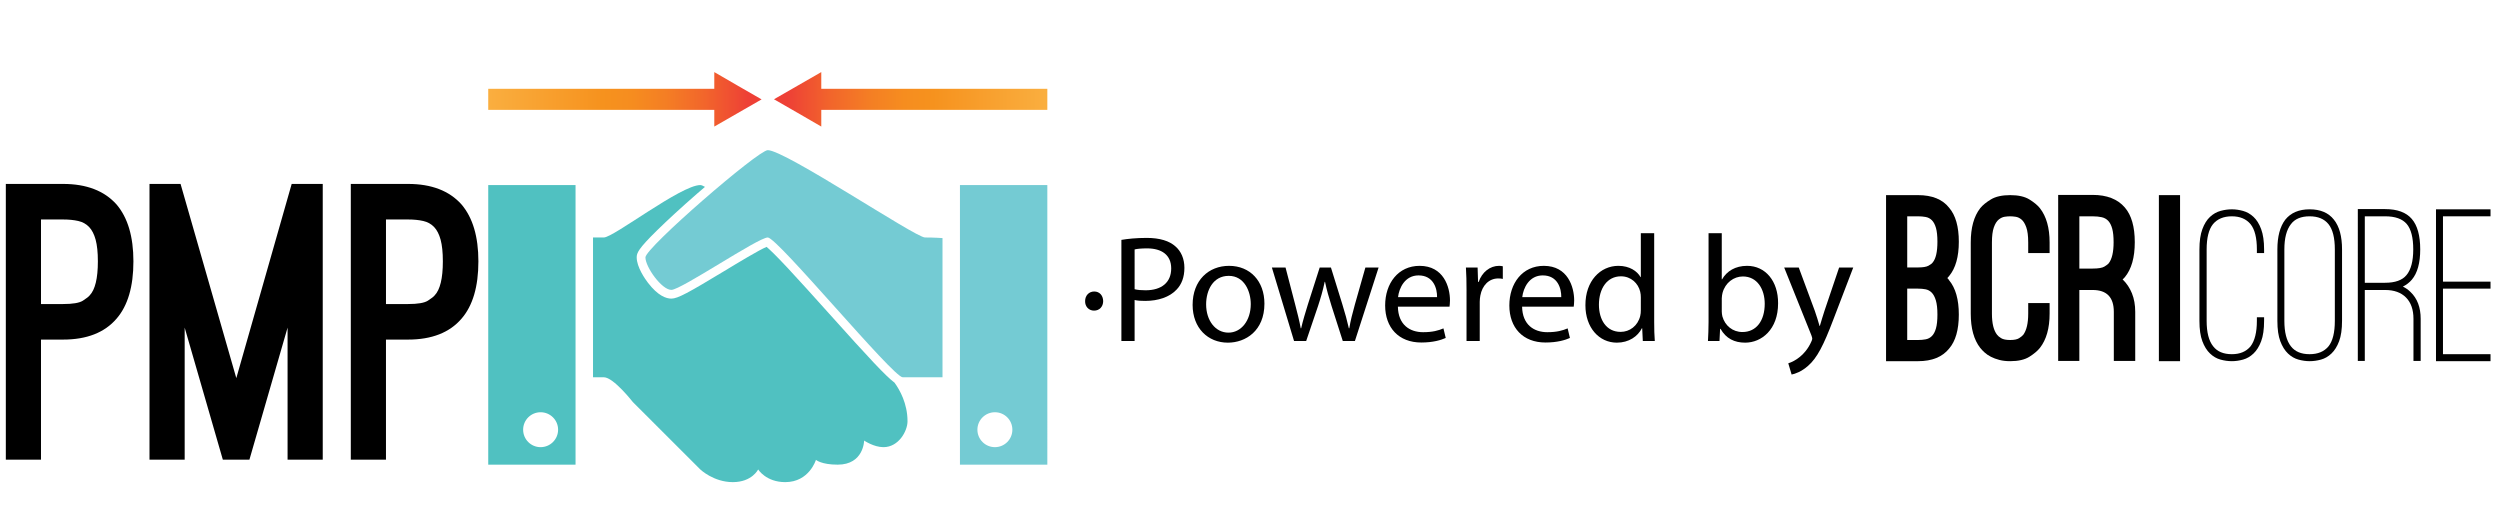 <?xml version="1.0" encoding="utf-8"?>
<!-- Generator: Adobe Illustrator 16.0.0, SVG Export Plug-In . SVG Version: 6.00 Build 0)  -->
<!DOCTYPE svg PUBLIC "-//W3C//DTD SVG 1.1//EN" "http://www.w3.org/Graphics/SVG/1.1/DTD/svg11.dtd">
<svg version="1.1" id="Layer_1" xmlns="http://www.w3.org/2000/svg" xmlns:xlink="http://www.w3.org/1999/xlink" x="0px" y="0px"
	 width="761px" height="158.271px" viewBox="-8.5 0 761 158.271" enable-background="new -8.5 0 761 158.271" xml:space="preserve">
<g>
	<g>
		<path fill="#74CBD3" d="M225.213,45.706c-2.933,0-37.244,29.707-37.244,32.64c0,2.934,4.96,9.896,7.894,9.896
			c2.938,0,26.418-15.955,29.351-15.955c2.937,0,38.132,42.555,41.068,42.555h12.116v-42.37c0,0-2.4-0.185-5.335-0.185
			C270.126,72.287,230.531,45.706,225.213,45.706z"/>
		<g>
			<path fill="#74CBD3" d="M283.708,56.334v85.107h26.6V56.334H283.708z M294.353,136.115c-2.941,0-5.331-2.377-5.331-5.32
				c0-2.934,2.39-5.309,5.331-5.309c2.938,0,5.311,2.375,5.311,5.309C299.666,133.738,297.291,136.115,294.353,136.115z"/>
		</g>
		<path fill="#50C1C1" d="M204.666,56.334c-5.865,0-26.412,15.953-29.344,15.953h-3.309v42.555h3.309
			c2.932,0,8.803,7.529,8.803,7.529l20.541,20.524c0,0,4.031,3.864,9.901,3.864c5.871,0,7.713-3.864,7.713-3.864
			s2.376,3.864,8.242,3.864c7.317,0,9.349-6.783,9.349-6.783s1.624,1.465,6.609,1.465c7.977,0,8.063-7.336,8.063-7.336
			s2.931,2.01,5.872,2.01c4.674,0,7.333-4.946,7.333-7.877c0-5.41-2.381-9.59-3.954-11.759c-2.54-1.878-7.426-7.08-20.043-21.159
			c-4.347-4.842-8.847-9.853-12.448-13.709c-3.897-4.169-5.676-5.815-6.461-6.464c-2.335,0.988-8.622,4.786-12.93,7.395
			c-10.89,6.582-14.114,8.358-16.051,8.358c-1.565,0-4.087-0.839-7.166-4.884c-0.794-1.047-3.383-4.688-3.383-7.671
			c0-1.305,0.432-2.576,6.203-8.228c3.154-3.098,7.495-7.087,12.224-11.208c0.791-0.682,1.582-1.354,2.355-2.02
			C205.486,56.533,205.004,56.334,204.666,56.334z"/>
		<g>
			<path fill="#50C1C1" d="M140.119,56.334v85.107h26.577V56.334H140.119z M156.056,136.115c-2.938,0-5.312-2.377-5.312-5.32
				c0-2.934,2.374-5.309,5.312-5.309c2.938,0,5.331,2.375,5.331,5.309C161.387,133.738,158.994,136.115,156.056,136.115z"/>
		</g>
	</g>
	<linearGradient id="SVGID_1_" gradientUnits="userSpaceOnUse" x1="139.566" y1="29.796" x2="219.11" y2="30.299">
		<stop  offset="0" style="stop-color:#FAAF40"/>
		<stop  offset="0.443" style="stop-color:#F6921E"/>
		<stop  offset="0.554" style="stop-color:#F68D1F"/>
		<stop  offset="0.687" style="stop-color:#F47E24"/>
		<stop  offset="0.832" style="stop-color:#F2662B"/>
		<stop  offset="0.984" style="stop-color:#EE4435"/>
		<stop  offset="1" style="stop-color:#EE4036"/>
	</linearGradient>
	<polygon fill="url(#SVGID_1_)" points="208.928,38.528 208.928,33.435 140.119,33.435 140.119,27.037 208.928,27.037 
		208.928,21.942 216.128,26.117 223.329,30.254 	"/>
	
		<linearGradient id="SVGID_2_" gradientUnits="userSpaceOnUse" x1="-10.751" y1="11.65" x2="68.792" y2="12.153" gradientTransform="matrix(-1 0 0 -1 300.11 42.324)">
		<stop  offset="0" style="stop-color:#FAAF40"/>
		<stop  offset="0.443" style="stop-color:#F6921E"/>
		<stop  offset="0.554" style="stop-color:#F68D1F"/>
		<stop  offset="0.687" style="stop-color:#F47E24"/>
		<stop  offset="0.832" style="stop-color:#F2662B"/>
		<stop  offset="0.984" style="stop-color:#EE4435"/>
		<stop  offset="1" style="stop-color:#EE4036"/>
	</linearGradient>
	<polygon fill="url(#SVGID_2_)" points="241.499,21.942 241.499,27.036 310.308,27.036 310.308,33.434 241.499,33.434 
		241.499,38.528 234.298,34.354 227.098,30.216 	"/>
</g>
<g>
	<path d="M321.809,91.643c0-1.663,1.157-2.912,2.773-2.912c1.617,0,2.681,1.202,2.727,2.912c0,1.663-1.109,2.911-2.774,2.911
		C322.918,94.554,321.764,93.306,321.809,91.643z"/>
	<path d="M332.854,73.019c1.941-0.323,4.483-0.601,7.717-0.601c3.976,0,6.887,0.924,8.734,2.589
		c1.711,1.478,2.728,3.742,2.728,6.516c0,2.818-0.832,5.037-2.402,6.654c-2.128,2.265-5.594,3.419-9.521,3.419
		c-1.202,0-2.31-0.046-3.235-0.276v12.478h-4.021V73.019z M336.875,88.037c0.879,0.232,1.987,0.325,3.328,0.325
		c4.851,0,7.811-2.357,7.811-6.656c0-4.112-2.912-6.099-7.349-6.099c-1.757,0-3.097,0.138-3.79,0.323V88.037z"/>
	<path d="M376.391,92.429c0,8.272-5.73,11.876-11.137,11.876c-6.054,0-10.722-4.438-10.722-11.507
		c0-7.486,4.898-11.876,11.09-11.876C372.047,80.922,376.391,85.588,376.391,92.429z M358.645,92.659
		c0,4.898,2.819,8.596,6.793,8.596c3.881,0,6.795-3.651,6.795-8.688c0-3.79-1.896-8.596-6.701-8.596
		C360.724,83.972,358.645,88.407,358.645,92.659z"/>
	<path d="M382.818,81.43l2.958,11.368c0.647,2.496,1.247,4.806,1.663,7.117h0.138c0.51-2.265,1.249-4.668,1.988-7.07l3.651-11.415
		h3.42l3.466,11.183c0.832,2.682,1.479,5.038,1.986,7.303h0.139c0.37-2.265,0.971-4.621,1.71-7.256l3.188-11.229h4.021l-7.21,22.367
		h-3.696l-3.421-10.676c-0.784-2.495-1.433-4.714-1.986-7.348h-0.093c-0.554,2.681-1.249,4.99-2.033,7.395l-3.604,10.629h-3.696
		l-6.748-22.367H382.818z"/>
	<path d="M417.02,93.353c0.093,5.5,3.605,7.764,7.673,7.764c2.91,0,4.668-0.508,6.191-1.156l0.693,2.912
		c-1.433,0.646-3.882,1.387-7.44,1.387c-6.887,0-10.999-4.529-10.999-11.276c0-6.746,3.975-12.061,10.491-12.061
		c7.3,0,9.242,6.424,9.242,10.536c0,0.831-0.092,1.479-0.14,1.895H417.02z M428.942,90.441c0.048-2.588-1.062-6.609-5.638-6.609
		c-4.112,0-5.915,3.789-6.239,6.609H428.942z"/>
	<path d="M437.912,88.407c0-2.634-0.047-4.898-0.185-6.978h3.557l0.14,4.391h0.186c1.017-3.005,3.466-4.898,6.191-4.898
		c0.463,0,0.786,0.045,1.156,0.138v3.837c-0.416-0.093-0.832-0.14-1.387-0.14c-2.865,0-4.898,2.173-5.453,5.223
		c-0.092,0.554-0.185,1.2-0.185,1.894v11.924h-4.021V88.407z"/>
	<path d="M454.828,93.353c0.093,5.5,3.604,7.764,7.671,7.764c2.91,0,4.668-0.508,6.191-1.156l0.695,2.912
		c-1.433,0.646-3.882,1.387-7.442,1.387c-6.885,0-10.998-4.529-10.998-11.276c0-6.746,3.976-12.061,10.491-12.061
		c7.301,0,9.242,6.424,9.242,10.536c0,0.831-0.092,1.479-0.139,1.895H454.828z M466.751,90.441c0.046-2.588-1.063-6.609-5.639-6.609
		c-4.112,0-5.915,3.789-6.238,6.609H466.751z"/>
	<path d="M495.035,70.985V98.02c0,1.987,0.048,4.252,0.186,5.777h-3.651l-0.185-3.882h-0.093c-1.247,2.494-3.973,4.39-7.624,4.39
		c-5.408,0-9.566-4.575-9.566-11.367c-0.045-7.44,4.574-12.016,10.028-12.016c3.42,0,5.729,1.617,6.746,3.419h0.093V70.985H495.035z
		 M490.969,90.533c0-0.508-0.047-1.201-0.184-1.71c-0.601-2.587-2.819-4.713-5.87-4.713c-4.206,0-6.701,3.696-6.701,8.642
		c0,4.528,2.219,8.272,6.609,8.272c2.727,0,5.222-1.804,5.962-4.854c0.137-0.554,0.184-1.109,0.184-1.756V90.533z"/>
	<path d="M511.4,103.797c0.093-1.525,0.184-3.79,0.184-5.777V70.985h4.021v14.049h0.093c1.432-2.495,4.02-4.112,7.625-4.112
		c5.545,0,9.473,4.621,9.427,11.414c0,7.994-5.038,11.969-10.027,11.969c-3.235,0-5.824-1.247-7.487-4.205h-0.139l-0.185,3.697
		H511.4z M515.605,94.831c0,0.509,0.093,1.017,0.185,1.479c0.786,2.818,3.142,4.759,6.101,4.759c4.252,0,6.792-3.466,6.792-8.595
		c0-4.482-2.31-8.319-6.653-8.319c-2.772,0-5.361,1.896-6.193,4.991c-0.091,0.463-0.23,1.017-0.23,1.665V94.831z"/>
	<path d="M539.038,81.43l4.898,13.216c0.509,1.479,1.063,3.235,1.433,4.575h0.093c0.416-1.34,0.879-3.05,1.433-4.667l4.436-13.124
		h4.299l-6.1,15.943c-2.912,7.671-4.898,11.6-7.671,14.002c-1.988,1.757-3.975,2.449-4.991,2.634l-1.017-3.419
		c1.017-0.324,2.356-0.971,3.559-1.987c1.107-0.877,2.494-2.449,3.418-4.528c0.186-0.416,0.323-0.74,0.323-0.972
		c0-0.23-0.091-0.554-0.275-1.062l-8.273-20.611H539.038z"/>
	<path d="M584.267,84.637c0.275,0.273,0.457,0.503,0.55,0.686c1.964,2.377,2.949,5.852,2.949,10.424
		c0,4.619-0.985,8.068-2.949,10.356c-2.059,2.562-5.212,3.84-9.466,3.84h-3.292h-6.445v-6.446V59.397h9.737
		c4.299,0,7.453,1.281,9.466,3.842c1.964,2.285,2.949,5.737,2.949,10.355c0,4.571-0.985,8.049-2.949,10.425
		C584.724,84.155,584.542,84.362,584.267,84.637z M572.059,81.412h3.292c1.463,0,2.516-0.172,3.156-0.516
		c0.64-0.342,1.073-0.672,1.303-0.993c0.96-1.143,1.441-3.246,1.441-6.31c0-1.782-0.15-3.188-0.446-4.217
		c-0.299-1.03-0.712-1.807-1.235-2.332c-0.527-0.526-1.155-0.857-1.887-0.995c-0.729-0.135-1.508-0.205-2.332-0.205h-3.292V81.412z
		 M575.351,103.496c0.824,0,1.603-0.069,2.332-0.206c0.731-0.137,1.359-0.47,1.887-0.996c0.523-0.524,0.937-1.302,1.235-2.331
		c0.296-1.029,0.446-2.433,0.446-4.217c0-1.829-0.162-3.268-0.481-4.321c-0.32-1.051-0.742-1.839-1.27-2.366
		c-0.524-0.523-1.141-0.856-1.852-0.995c-0.709-0.137-1.474-0.205-2.298-0.205h-3.292v15.638H575.351z"/>
	<path d="M603.4,109.942c-1.235,0-2.331-0.126-3.291-0.379c-0.963-0.249-1.818-0.569-2.572-0.958s-1.396-0.823-1.92-1.304
		c-0.527-0.48-0.974-0.948-1.34-1.407c-1.92-2.468-2.88-5.941-2.88-10.424V73.8c0-4.481,0.96-7.956,2.88-10.425
		c0.731-0.914,1.819-1.805,3.26-2.675c1.439-0.867,3.394-1.303,5.863-1.303c2.469,0,4.41,0.436,5.829,1.303
		c1.417,0.87,2.492,1.761,3.224,2.675c1.964,2.514,2.948,5.991,2.948,10.425v3.224h-6.515V73.8c0-1.966-0.195-3.499-0.582-4.595
		c-0.391-1.097-0.868-1.887-1.442-2.366c-0.572-0.481-1.177-0.765-1.815-0.858c-0.641-0.092-1.189-0.136-1.646-0.136
		c-0.506,0-1.063,0.044-1.68,0.136c-0.618,0.093-1.224,0.377-1.819,0.858c-0.595,0.479-1.085,1.269-1.474,2.366
		c-0.389,1.096-0.584,2.629-0.584,4.595v21.671c0,2.975,0.525,5.122,1.579,6.446c0.229,0.32,0.64,0.664,1.233,1.028
		c0.593,0.367,1.509,0.551,2.744,0.551c1.234,0,2.135-0.184,2.707-0.551c0.573-0.364,0.995-0.708,1.271-1.028
		c1.004-1.371,1.508-3.52,1.508-6.446v-3.223h6.515v3.223c0,4.436-0.984,7.911-2.948,10.424c-0.731,0.916-1.807,1.818-3.224,2.711
		C607.811,109.496,605.869,109.942,603.4,109.942z"/>
	<path d="M637.622,85.047c1.233,1.19,2.183,2.606,2.845,4.253c0.663,1.646,0.995,3.521,0.995,5.624v14.949h-6.515V94.924
		c0-4.436-2.151-6.652-6.447-6.652h-3.223h-0.824v21.602h-6.445V59.33H628.5c4.343,0,7.612,1.279,9.807,3.84
		c2.011,2.332,3.019,5.854,3.019,10.562c0,4.663-1.008,8.208-3.019,10.631c-0.092,0.091-0.195,0.205-0.309,0.343
		C637.885,84.841,637.759,84.956,637.622,85.047z M628.5,81.753c1.737,0,2.937-0.205,3.6-0.615c0.664-0.41,1.088-0.732,1.269-0.96
		c1.007-1.279,1.511-3.43,1.511-6.446c0-1.691-0.138-3.052-0.412-4.081s-0.676-1.829-1.199-2.401
		c-0.528-0.571-1.19-0.948-1.989-1.13c-0.802-0.183-1.727-0.274-2.778-0.274h-4.047v15.909h0.824H628.5z"/>
	<path d="M648.664,109.942V59.397h6.445v50.545H648.664z"/>
	<path d="M670.883,109.942c-1.143,0-2.299-0.161-3.463-0.482c-1.166-0.318-2.228-0.935-3.188-1.851
		c-0.964-0.913-1.74-2.158-2.333-3.737c-0.595-1.578-0.893-3.646-0.893-6.206V75.925c0-2.515,0.298-4.57,0.893-6.171
		c0.593-1.6,1.369-2.846,2.333-3.739c0.96-0.89,2.021-1.495,3.188-1.816c1.164-0.321,2.32-0.481,3.463-0.481
		c1.098,0,2.23,0.161,3.396,0.481c1.166,0.321,2.229,0.926,3.188,1.816c0.961,0.894,1.736,2.139,2.331,3.739
		c0.595,1.601,0.893,3.656,0.893,6.171v1.099h-2.195v-1.099c0-3.519-0.64-6.08-1.92-7.681c-1.327-1.599-3.224-2.399-5.692-2.399
		c-2.515,0-4.435,0.8-5.76,2.399c-1.282,1.601-1.92,4.163-1.92,7.681v21.741c0,3.521,0.662,6.104,1.989,7.75
		c1.233,1.601,3.128,2.398,5.69,2.398c2.469,0,4.365-0.798,5.692-2.398c1.28-1.69,1.92-4.274,1.92-7.75V96.57h2.195v1.096
		c0,2.561-0.298,4.628-0.893,6.206c-0.595,1.579-1.37,2.824-2.331,3.737c-0.96,0.916-2.022,1.532-3.188,1.851
		C673.113,109.781,671.98,109.942,670.883,109.942z"/>
	<path d="M694.543,109.942c-1.097,0-2.229-0.161-3.396-0.482c-1.166-0.318-2.229-0.935-3.188-1.851
		c-0.96-0.913-1.738-2.158-2.333-3.737c-0.594-1.578-0.891-3.646-0.891-6.206V75.925c0-3.931,0.8-6.949,2.401-9.051
		c1.69-2.103,4.158-3.157,7.406-3.157c3.291,0,5.761,1.054,7.407,3.157c1.646,2.055,2.468,5.074,2.468,9.051v21.741
		c0,2.561-0.3,4.628-0.891,6.206c-0.596,1.579-1.373,2.824-2.332,3.737c-0.961,0.916-2.024,1.532-3.188,1.851
		C696.841,109.781,695.685,109.942,694.543,109.942z M694.543,65.844c-2.606,0-4.505,0.8-5.692,2.399
		c-1.326,1.692-1.99,4.254-1.99,7.681v21.741c0,3.476,0.664,6.06,1.99,7.75c1.234,1.601,3.13,2.398,5.692,2.398
		c2.514,0,4.434-0.798,5.761-2.398c1.279-1.602,1.92-4.186,1.92-7.75V75.925c0-3.519-0.641-6.08-1.92-7.681
		C699.023,66.645,697.104,65.844,694.543,65.844z"/>
	<path d="M725.267,88.887c2.059,1.968,3.087,4.688,3.087,8.162v12.824h-2.195V97.049c0-2.79-0.753-4.948-2.263-6.48
		c-1.509-1.531-3.634-2.297-6.377-2.297h-1.028h-5.146v21.602h-2.125V63.649h8.299c3.702,0,6.411,0.994,8.126,2.983
		s2.571,5.088,2.571,9.293c0,4.116-0.846,7.18-2.536,9.189c-0.732,0.871-1.647,1.579-2.744,2.128
		C723.804,87.653,724.581,88.202,725.267,88.887z M717.519,86.075c3.063,0,5.233-0.776,6.514-2.332
		c1.373-1.646,2.059-4.252,2.059-7.818c0-3.61-0.664-6.193-1.988-7.748c-1.327-1.556-3.521-2.333-6.584-2.333h-6.174v20.231h5.146
		H717.519z"/>
	<path d="M735.141,65.844v19.888h14.473v2.126h-14.473v19.956h14.473v2.128h-16.598V63.717h16.598v2.127H735.141z"/>
</g>
<g>
	<path d="M3.979,139.93H-6.727V55.988h17.426c7.136,0,12.566,2.089,16.288,6.264c3.417,4.025,5.125,9.795,5.125,17.312
		c0,7.67-1.708,13.48-5.125,17.428c-3.645,4.252-9.075,6.377-16.288,6.377h-6.72V139.93z M3.979,92.549h6.72
		c2.961,0,4.972-0.342,6.037-1.025c1.063-0.684,1.746-1.213,2.05-1.594c1.669-1.746,2.505-5.201,2.505-10.365
		c0-2.733-0.228-4.935-0.683-6.605c-0.456-1.669-1.121-2.961-1.993-3.873c-0.874-0.911-1.976-1.518-3.303-1.822
		c-1.329-0.303-2.867-0.456-4.613-0.456h-6.72V92.549z"/>
	<path d="M47.715,139.93H37.008V55.988h9.454l16.971,59.113L80.29,55.988h9.453v83.941H79.037V99.725L67.419,139.93h-8.087
		L47.715,99.725V139.93z"/>
	<path d="M108.991,139.93H98.284V55.988h17.426c7.136,0,12.566,2.089,16.288,6.264c3.417,4.025,5.125,9.795,5.125,17.312
		c0,7.67-1.708,13.48-5.125,17.428c-3.645,4.252-9.075,6.377-16.288,6.377h-6.72V139.93z M108.991,92.549h6.72
		c2.961,0,4.972-0.342,6.037-1.025c1.063-0.684,1.746-1.213,2.05-1.594c1.669-1.746,2.505-5.201,2.505-10.365
		c0-2.733-0.228-4.935-0.683-6.605c-0.456-1.669-1.121-2.961-1.993-3.873c-0.874-0.911-1.976-1.518-3.303-1.822
		c-1.329-0.303-2.867-0.456-4.613-0.456h-6.72V92.549z"/>
</g>
</svg>
